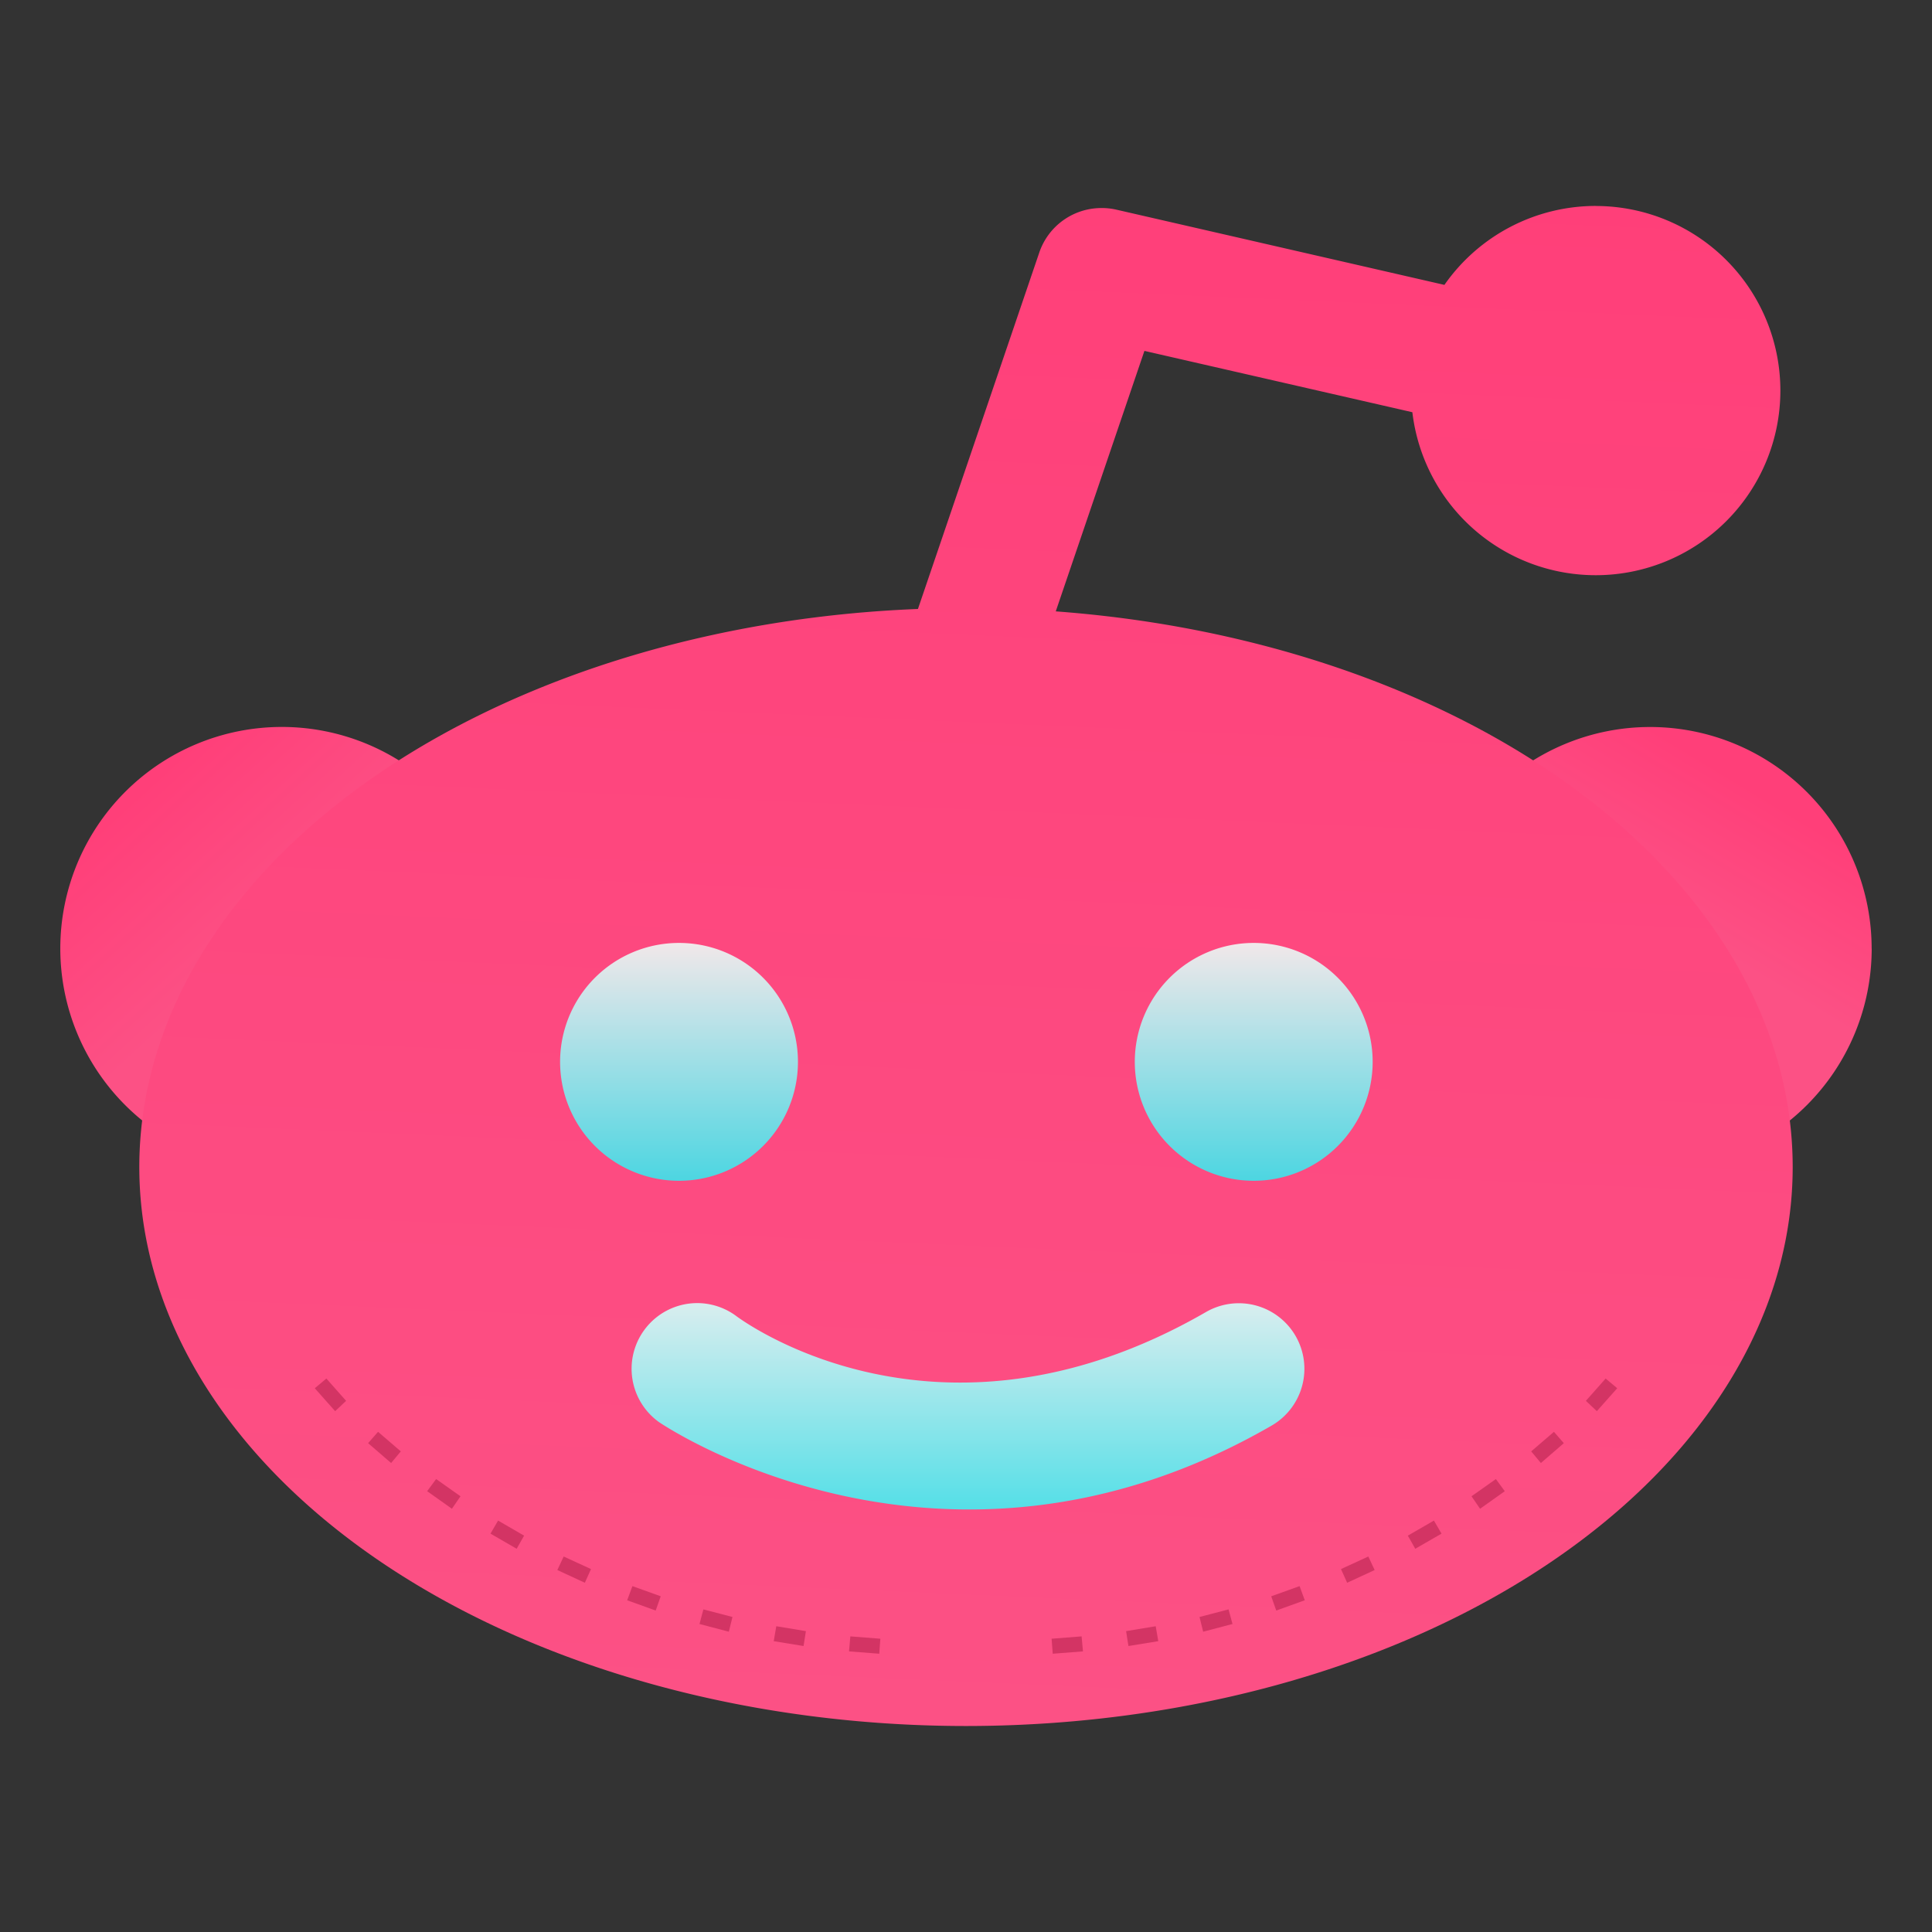 <svg id="SvgjsSvg1017" width="288" height="288" xmlns="http://www.w3.org/2000/svg" version="1.1" xmlns:xlink="http://www.w3.org/1999/xlink" xmlns:svgjs="http://svgjs.com/svgjs"><rect width="100%" height="100%" fill="#333333" stroke="none"/><defs id="SvgjsDefs1018"></defs><g id="SvgjsG1019"><svg xmlns="http://www.w3.org/2000/svg" xmlns:xlink="http://www.w3.org/1999/xlink" viewBox="0 0 33.867 33.867" width="288" height="288"><defs><linearGradient id="e" x1="17.708" x2="18.8" y1="31.386" y2="6.102" gradientTransform="translate(-2.32 -3.869) scale(1.087)" gradientUnits="userSpaceOnUse" xlink:href="#a"></linearGradient><linearGradient id="a"><stop offset="0" stop-color="#fc5185" class="stopColorff5e3f svgShape"></stop><stop offset="1" stop-color="#ff3f79" class="stopColorffb93f svgShape"></stop></linearGradient><linearGradient id="g" x1="-26.318" x2="-22.482" y1="-27.186" y2="-27.186" gradientTransform="rotate(90 -24.4 -27.186)" gradientUnits="userSpaceOnUse" xlink:href="#b"></linearGradient><linearGradient id="f" x1="-35.586" x2="-31.75" y1="-27.186" y2="-27.186" gradientTransform="rotate(90 -33.668 -27.186)" gradientUnits="userSpaceOnUse" xlink:href="#b"></linearGradient><linearGradient id="b"><stop offset="0" stop-color="#f0f0f0" class="stopColoreaf2ff svgShape"></stop><stop offset="1" stop-color="#43dde6" class="stopColor9bbaff svgShape"></stop></linearGradient><linearGradient id="h" x1="16.933" x2="16.933" y1="24.45" y2="28.816" gradientTransform="translate(-2.32 -4.377) scale(1.087)" gradientUnits="userSpaceOnUse" xlink:href="#b"></linearGradient><linearGradient id="c" x1="5.819" x2="3.704" y1="19.248" y2="16.933" gradientTransform="translate(-2.32 -3.869) scale(1.087)" gradientUnits="userSpaceOnUse" xlink:href="#a"></linearGradient><linearGradient id="d" x1="30.163" x2="31.485" y1="19.116" y2="16.933" gradientTransform="translate(-2.32 -3.869) scale(1.087)" gradientUnits="userSpaceOnUse" xlink:href="#a"></linearGradient></defs><path fill="url(#c)" d="M8.825 16.628A3.884 3.884 0 0 1 4.94 20.51a3.884 3.884 0 0 1-3.883-3.883 3.884 3.884 0 0 1 3.883-3.884 3.884 3.884 0 0 1 3.884 3.884Z" paint-order="fill markers stroke"></path><path fill="url(#d)" d="M32.81 16.628a3.884 3.884 0 0 1-3.884 3.883 3.884 3.884 0 0 1-3.884-3.883 3.884 3.884 0 0 1 3.884-3.884 3.884 3.884 0 0 1 3.883 3.884z" paint-order="fill markers stroke"></path><path fill="url(#e)" d="M27.973 3.61a3.236 3.236 0 0 0-2.653 1.384l-5.756-1.32a1.15 1.15 0 0 0-.28-.027 1.15 1.15 0 0 0-1.066.78l-2.127 6.248a14.491 9.799 0 0 0-13.649 9.782 14.491 9.799 0 0 0 14.491 9.799 14.491 9.799 0 0 0 14.492-9.799 14.491 9.799 0 0 0-12.918-9.74l1.554-4.566 4.697 1.075a3.236 3.236 0 0 0 3.215 2.857 3.236 3.236 0 0 0 3.236-3.236 3.236 3.236 0 0 0-3.236-3.236Z" paint-order="fill markers stroke"></path><g fill="#364f6b" paint-order="fill markers stroke" class="colorf0f svgShape"><path fill="url(#f)" d="M-33.668-25.268a1.918 1.918 0 0 1-1.918-1.918 1.918 1.918 0 0 1 1.918-1.918 1.918 1.918 0 0 1 1.918 1.918 1.918 1.918 0 0 1-1.918 1.918z" opacity=".949" transform="translate(48.5 48.165) scale(1.087)"></path><path fill="url(#g)" d="M-24.4-25.268a1.918 1.918 0 0 1-1.918-1.918 1.918 1.918 0 0 1 1.918-1.918 1.918 1.918 0 0 1 1.918 1.918 1.918 1.918 0 0 1-1.918 1.918z" opacity=".949" transform="translate(48.5 48.165) scale(1.087)"></path></g><path style="line-height:normal;font-variant-ligatures:normal;font-variant-position:normal;font-variant-caps:normal;font-variant-numeric:normal;font-variant-alternates:normal;font-variant-east-asian:normal;font-feature-settings:normal;font-variation-settings:normal;text-indent:0;text-align:start;text-decoration-line:none;text-decoration-style:solid;text-decoration-color:#000;text-transform:none;text-orientation:mixed;white-space:normal;shape-padding:0;shape-margin:0;inline-size:0;isolation:auto;mix-blend-mode:normal;solid-color:#000;solid-opacity:1" fill="url(#h)" d="M12.19 22.843a1.15 1.15 0 0 0-.901.478 1.15 1.15 0 0 0 .259 1.605s4.95 3.409 10.743.064a1.15 1.15 0 0 0 .42-1.571 1.15 1.15 0 0 0-1.57-.42c-4.759 2.746-8.245.063-8.245.063a1.15 1.15 0 0 0-.707-.219z" color="#000" font-family="sans-serif" font-weight="400" overflow="visible" paint-order="fill markers stroke"></path><path style="line-height:normal;font-variant-ligatures:normal;font-variant-position:normal;font-variant-caps:normal;font-variant-numeric:normal;font-variant-alternates:normal;font-variant-east-asian:normal;font-feature-settings:normal;font-variation-settings:normal;text-indent:0;text-align:start;text-decoration-line:none;text-decoration-style:solid;text-decoration-color:#000;text-transform:none;text-orientation:mixed;white-space:normal;shape-padding:0;shape-margin:0;inline-size:0;isolation:auto;mix-blend-mode:normal;solid-color:#000;solid-opacity:1" fill="#d33464" d="m6.797 25.288-.203.17.357.402.192-.181zm.906.934-.174.199.403.348.17-.204zm1.018.828-.157.213.434.308.15-.219zm1.086.728-.133.229.459.265.13-.23zm1.15.63-.111.237.482.223.108-.24zm1.205.519-.092.248.5.18.088-.25zm1.244.408-.068.256.514.135.064-.258zm1.278.295-.045.262.523.085.041-.261zm1.298.178-.023.263.53.041.019-.263zm13.24-4.52.203.17-.357.402-.192-.181zm-.906.934.173.199-.402.348-.17-.204zm-1.018.828.156.213-.433.308-.15-.219zm-1.086.728.133.229-.46.265-.13-.23zm-1.15.63.111.237-.482.223-.108-.24zm-1.205.519.091.248-.5.18-.088-.25zm-1.245.408.069.256-.514.135-.064-.258zm-1.277.295.045.262-.523.085-.041-.261zm-1.299.178.024.263-.53.041-.02-.263z" color="#000" font-family="sans-serif" font-weight="400" overflow="visible" paint-order="fill markers stroke" transform="translate(-1.076 -1.123)" class="colord33634 svgShape"></path></svg></g></svg>